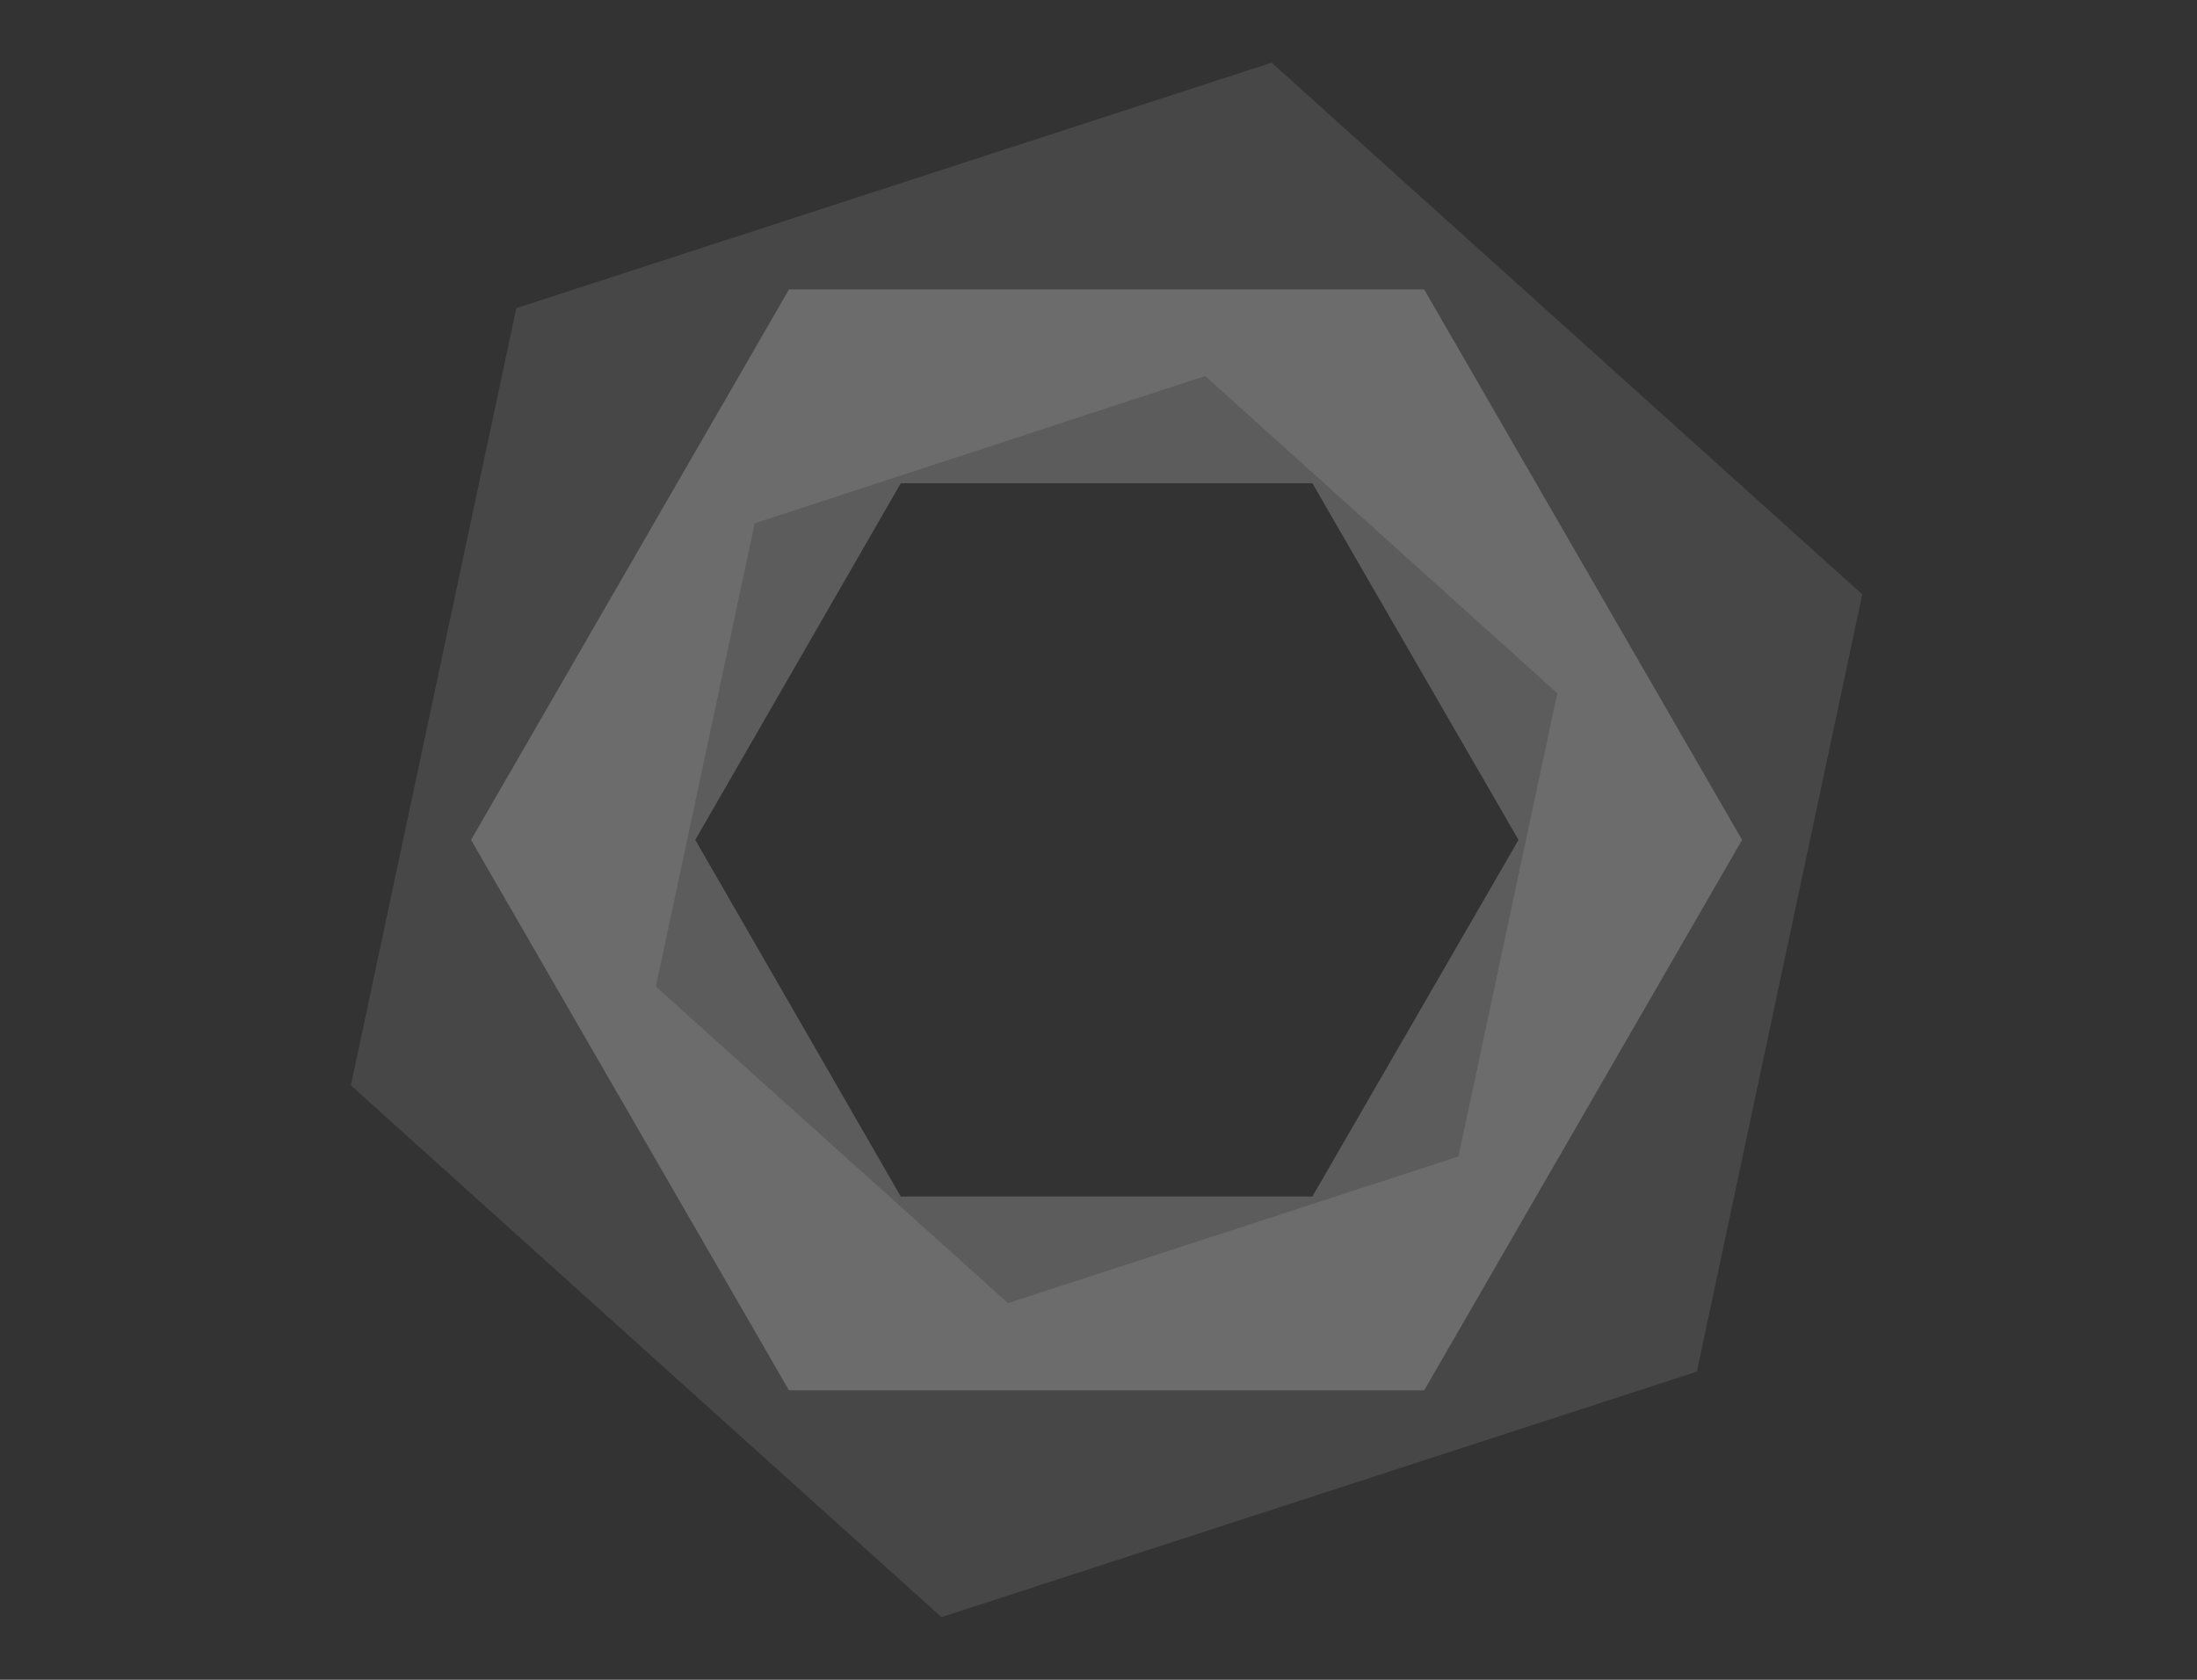 <svg xmlns="http://www.w3.org/2000/svg" viewBox="0 0 34 26"><rect x="0" y="0" width="34" height="26" fill="#333333" stroke="none"/><g><path fill="#ffffff" fill-opacity="0.1" d="M14.57 25.03l-9.14-8.23 2.56-12.03 11.69-3.8 9.14 8.23-2.56 12.03-11.69 3.8zm-4.42-9.76l5.45 4.9 6.97-2.27 1.53-7.17-5.45-4.91-6.97 2.28-1.53 7.17z"/><path fill="#ffffff" fill-opacity="0.2" d="M22.04 21.52h-9.83l-4.92-8.52 4.92-8.52h9.83l4.92 8.52-4.92 8.52zm-8.1-3h6.37l3.19-5.52-3.19-5.52h-6.37l-3.18 5.52 3.18 5.52z"/></g></svg>
